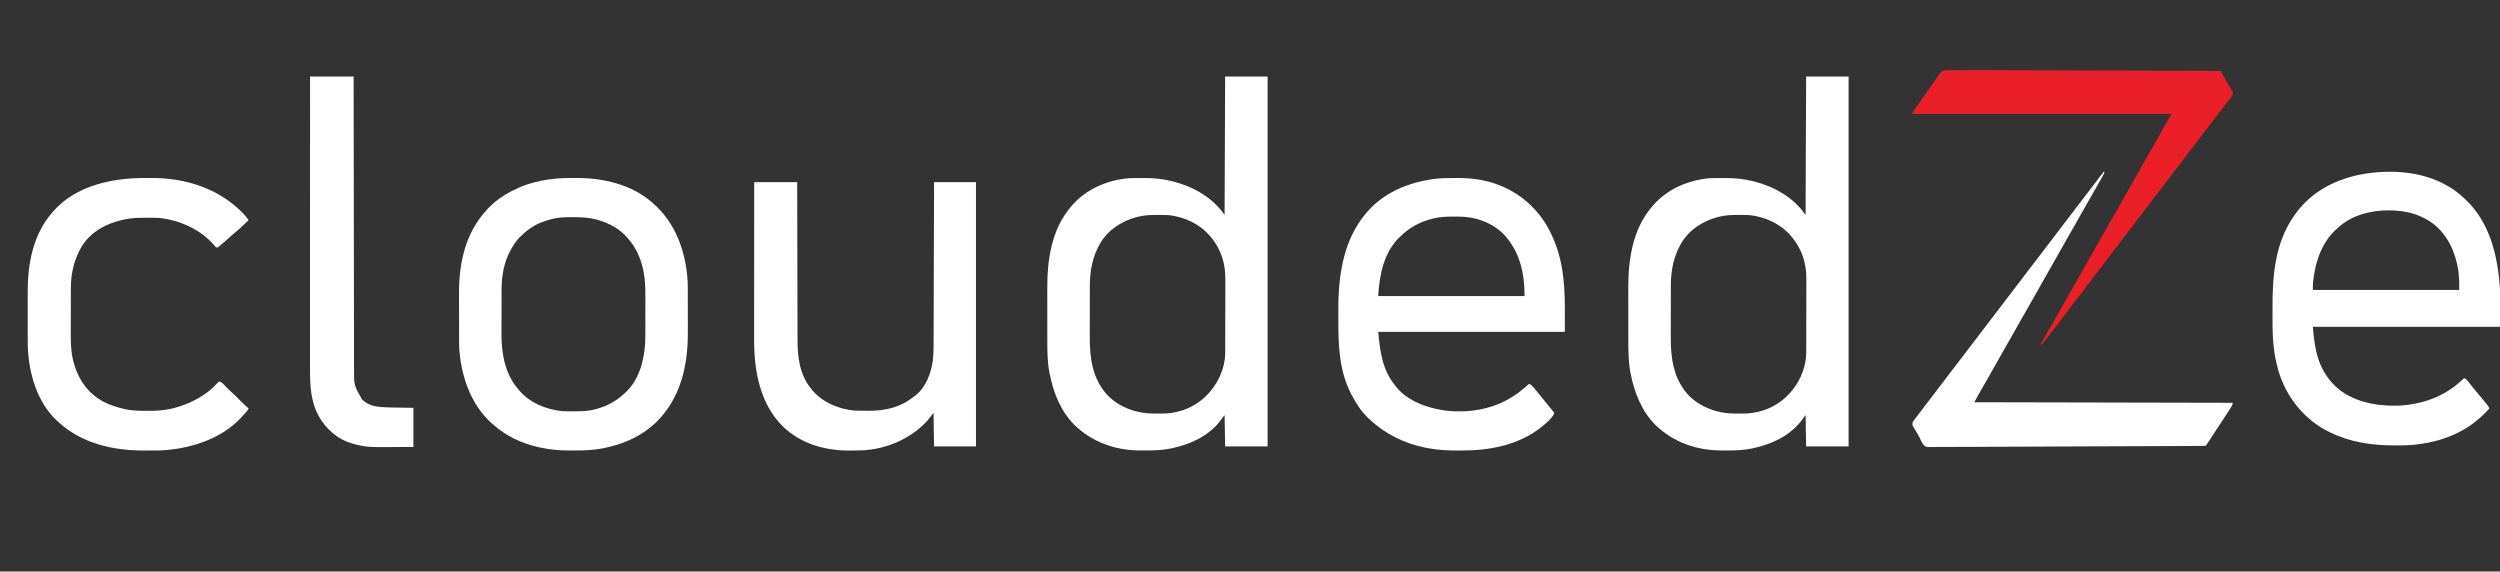 <?xml version="1.0" encoding="UTF-8"?>
<svg version="1.1" xmlns="http://www.w3.org/2000/svg" width="4475" height="1023">
<rect width="100%" height="100%" fill="#333333" stroke="none"/>
<path d="M0 0 C25.08 0 50.16 0 76 0 C76 218.46 76 436.92 76 662 C50.92 662 25.84 662 0 662 C-0.495 634.28 -0.495 634.28 -1 606 C-3.97 609.96 -6.94 613.92 -10 618 C-31.402 644.132 -62.154 658.222 -94.625 665.25 C-95.315 665.401 -96.005 665.552 -96.716 665.708 C-111.481 668.7 -126.185 669.348 -141.209 669.316 C-144.232 669.313 -147.254 669.336 -150.277 669.361 C-195.285 669.508 -237.359 655.168 -269.938 623.5 C-294.664 598.791 -307.62 565.114 -314.25 531.375 C-314.401 530.614 -314.552 529.853 -314.708 529.069 C-318.29 509.549 -318.315 490.001 -318.302 470.237 C-318.3 466.95 -318.305 463.663 -318.31 460.377 C-318.321 452.602 -318.322 444.828 -318.316 437.053 C-318.31 429.112 -318.322 421.17 -318.343 413.229 C-318.361 406.341 -318.367 399.454 -318.364 392.567 C-318.362 388.484 -318.364 384.401 -318.378 380.318 C-318.543 328.229 -311.048 273.935 -276 233 C-274.937 231.753 -274.937 231.753 -273.852 230.48 C-248.147 201.123 -211.429 185.607 -173 182 C-169.631 181.846 -166.266 181.813 -162.895 181.797 C-161.935 181.791 -160.975 181.785 -159.986 181.78 C-157.956 181.77 -155.926 181.764 -153.897 181.76 C-150.866 181.75 -147.837 181.719 -144.807 181.688 C-128.01 181.596 -111.576 183.22 -95.25 187.312 C-94.388 187.525 -93.527 187.737 -92.639 187.956 C-57.102 196.989 -21.72 216.92 -1 248 C-0.67 166.16 -0.34 84.32 0 0 Z M-156 251 C-156.985 251.249 -156.985 251.249 -157.991 251.504 C-185.384 258.624 -209.455 274.347 -224 299 C-237.035 321.87 -242.136 346.879 -242.161 373.011 C-242.166 374.276 -242.171 375.541 -242.176 376.844 C-242.189 380.289 -242.196 383.734 -242.2 387.179 C-242.203 389.343 -242.207 391.507 -242.212 393.671 C-242.225 400.476 -242.235 407.281 -242.239 414.086 C-242.243 421.877 -242.261 429.668 -242.29 437.459 C-242.312 443.523 -242.322 449.586 -242.323 455.649 C-242.324 459.251 -242.33 462.853 -242.348 466.454 C-242.531 504.954 -237.259 542.469 -209.625 571.386 C-188.802 592.06 -159.082 603.024 -129.941 603.203 C-129.194 603.209 -128.447 603.215 -127.676 603.22 C-126.101 603.23 -124.525 603.236 -122.949 603.24 C-120.599 603.25 -118.25 603.281 -115.9 603.312 C-102.236 603.409 -88.844 601.855 -75.875 597.312 C-75.136 597.058 -74.397 596.804 -73.636 596.542 C-45.343 586.406 -23.01 565.147 -10.136 538.191 C-3.961 524.638 0.1 509.391 0.14 494.464 C0.146 493.192 0.152 491.919 0.158 490.608 C0.159 489.216 0.16 487.823 0.161 486.43 C0.166 484.949 0.171 483.469 0.176 481.988 C0.189 477.977 0.196 473.966 0.2 469.955 C0.203 467.441 0.207 464.928 0.212 462.414 C0.225 454.527 0.235 446.64 0.239 438.754 C0.243 429.692 0.261 420.63 0.29 411.568 C0.312 404.538 0.322 397.507 0.323 390.477 C0.324 386.291 0.33 382.105 0.348 377.918 C0.364 373.97 0.366 370.022 0.358 366.074 C0.357 364.64 0.361 363.205 0.371 361.771 C0.549 334.701 -7.564 308.906 -25 288 C-25.771 287.065 -26.542 286.131 -27.336 285.168 C-46.106 263.451 -73.642 250.833 -102 248 C-104.683 247.89 -107.341 247.814 -110.023 247.797 C-111.133 247.786 -111.133 247.786 -112.264 247.776 C-114.634 247.758 -117.005 247.752 -119.375 247.75 C-120.184 247.749 -120.992 247.749 -121.826 247.748 C-133.478 247.763 -144.663 248.062 -156 251 Z " fill="#FFFFFF" transform="translate(3233,137)"/>
<path d="M0 0 C25.08 0 50.16 0 76 0 C76 218.46 76 436.92 76 662 C50.92 662 25.84 662 0 662 C-0.495 634.28 -0.495 634.28 -1 606 C-3.97 609.96 -6.94 613.92 -10 618 C-31.402 644.132 -62.154 658.222 -94.625 665.25 C-95.315 665.401 -96.005 665.552 -96.716 665.708 C-111.481 668.7 -126.185 669.348 -141.209 669.316 C-144.232 669.313 -147.254 669.336 -150.277 669.361 C-195.285 669.508 -237.359 655.168 -269.938 623.5 C-294.664 598.791 -307.62 565.114 -314.25 531.375 C-314.401 530.614 -314.552 529.853 -314.708 529.069 C-318.29 509.549 -318.315 490.001 -318.302 470.237 C-318.3 466.95 -318.305 463.663 -318.31 460.377 C-318.321 452.602 -318.322 444.828 -318.316 437.053 C-318.31 429.112 -318.322 421.17 -318.343 413.229 C-318.361 406.341 -318.367 399.454 -318.364 392.567 C-318.362 388.484 -318.364 384.401 -318.378 380.318 C-318.543 328.229 -311.048 273.935 -276 233 C-274.937 231.753 -274.937 231.753 -273.852 230.48 C-248.147 201.123 -211.429 185.607 -173 182 C-169.631 181.846 -166.266 181.813 -162.895 181.797 C-161.935 181.791 -160.975 181.785 -159.986 181.78 C-157.956 181.77 -155.926 181.764 -153.897 181.76 C-150.866 181.75 -147.837 181.719 -144.807 181.688 C-128.01 181.596 -111.576 183.22 -95.25 187.312 C-94.388 187.525 -93.527 187.737 -92.639 187.956 C-57.102 196.989 -21.72 216.92 -1 248 C-0.67 166.16 -0.34 84.32 0 0 Z M-156 251 C-156.985 251.249 -156.985 251.249 -157.991 251.504 C-185.384 258.624 -209.455 274.347 -224 299 C-237.035 321.87 -242.136 346.879 -242.161 373.011 C-242.166 374.276 -242.171 375.541 -242.176 376.844 C-242.189 380.289 -242.196 383.734 -242.2 387.179 C-242.203 389.343 -242.207 391.507 -242.212 393.671 C-242.225 400.476 -242.235 407.281 -242.239 414.086 C-242.243 421.877 -242.261 429.668 -242.29 437.459 C-242.312 443.523 -242.322 449.586 -242.323 455.649 C-242.324 459.251 -242.33 462.853 -242.348 466.454 C-242.531 504.954 -237.259 542.469 -209.625 571.386 C-188.802 592.06 -159.082 603.024 -129.941 603.203 C-129.194 603.209 -128.447 603.215 -127.676 603.22 C-126.101 603.23 -124.525 603.236 -122.949 603.24 C-120.599 603.25 -118.25 603.281 -115.9 603.312 C-102.236 603.409 -88.844 601.855 -75.875 597.312 C-75.136 597.058 -74.397 596.804 -73.636 596.542 C-45.343 586.406 -23.01 565.147 -10.136 538.191 C-3.961 524.638 0.1 509.391 0.14 494.464 C0.146 493.192 0.152 491.919 0.158 490.608 C0.159 489.216 0.16 487.823 0.161 486.43 C0.166 484.949 0.171 483.469 0.176 481.988 C0.189 477.977 0.196 473.966 0.2 469.955 C0.203 467.441 0.207 464.928 0.212 462.414 C0.225 454.527 0.235 446.64 0.239 438.754 C0.243 429.692 0.261 420.63 0.29 411.568 C0.312 404.538 0.322 397.507 0.323 390.477 C0.324 386.291 0.33 382.105 0.348 377.918 C0.364 373.97 0.366 370.022 0.358 366.074 C0.357 364.64 0.361 363.205 0.371 361.771 C0.549 334.701 -7.564 308.906 -25 288 C-25.771 287.065 -26.542 286.131 -27.336 285.168 C-46.106 263.451 -73.642 250.833 -102 248 C-104.683 247.89 -107.341 247.814 -110.023 247.797 C-111.133 247.786 -111.133 247.786 -112.264 247.776 C-114.634 247.758 -117.005 247.752 -119.375 247.75 C-120.184 247.749 -120.992 247.749 -121.826 247.748 C-133.478 247.763 -144.663 248.062 -156 251 Z " fill="#FFFFFF" transform="translate(2193,137)"/>
<path d="M0 0 C1.062 0.575 2.124 1.15 3.219 1.742 C14.572 8.092 24.585 16.062 34 25 C34.496 25.464 34.992 25.927 35.503 26.405 C79.569 67.785 93.365 128.847 97 187 C97 209.11 97 231.22 97 254 C-13.55 254 -124.1 254 -238 254 C-234.922 294.013 -228.817 328.684 -200 358 C-199.267 358.746 -198.533 359.493 -197.777 360.262 C-169.137 387.659 -125.884 395.999 -87.551 395.188 C-44.815 393.692 -4.507 380.052 27.348 350.848 C28.058 350.197 28.768 349.546 29.5 348.875 C30.108 348.295 30.717 347.715 31.344 347.117 C31.89 346.749 32.437 346.38 33 346 C36.987 347.329 38.51 349.945 40.938 353.188 C44.882 358.339 48.935 363.35 53.188 368.25 C57.248 372.939 61.21 377.679 65.051 382.551 C68.011 386.27 71.067 389.909 74.117 393.555 C75.74 395.662 76.93 397.578 78 400 C40.563 442.731 -8.957 461.731 -65.132 465.804 C-73.603 466.234 -82.082 466.245 -90.562 466.25 C-92.056 466.251 -92.056 466.251 -93.58 466.252 C-132.68 466.21 -171.622 460.439 -207 443 C-208.086 442.47 -208.086 442.47 -209.194 441.93 C-250.992 421.336 -281.413 384.893 -296.934 341.163 C-307.031 311.27 -310.154 280.461 -310.168 249.074 C-310.171 247.275 -310.175 245.475 -310.178 243.675 C-310.184 239.92 -310.186 236.164 -310.185 232.408 C-310.185 228.614 -310.192 224.82 -310.206 221.026 C-310.414 162.3 -305.782 102.106 -270 53 C-269.592 52.432 -269.185 51.863 -268.765 51.277 C-239.118 10.318 -194.055 -11.892 -145 -20 C-96.674 -27.526 -43.414 -24.151 0 0 Z M-191 75 C-191.813 75.684 -192.627 76.369 -193.465 77.074 C-222.435 101.937 -233.958 138.137 -237.703 174.887 C-238.018 179.248 -238 183.628 -238 188 C-151.54 188 -65.08 188 24 188 C24.175 172.084 24.175 172.084 22.812 156.438 C22.68 155.486 22.548 154.534 22.411 153.553 C17.583 120.995 3.283 88.996 -23.565 68.708 C-40.225 56.741 -59.623 49.335 -80 47 C-80.825 46.89 -81.65 46.781 -82.5 46.668 C-119.082 42.486 -163.003 49.607 -191 75 Z " fill="#FFFFFF" transform="translate(4378,331)"/>
<path d="M0 0 C3.24 0.003 6.48 -0.02 9.72 -0.046 C23.231 -0.087 36.212 0.908 49.509 3.316 C51.117 3.606 51.117 3.606 52.757 3.902 C55.172 4.38 57.557 4.913 59.946 5.503 C60.794 5.71 61.641 5.918 62.514 6.131 C107.09 17.524 144.608 45.308 168.15 84.895 C174.205 95.35 179.274 106.005 183.509 117.316 C183.779 118.032 184.049 118.749 184.327 119.487 C203.01 169.965 200.509 221.809 200.509 275.316 C90.289 275.316 -19.931 275.316 -133.491 275.316 C-130.037 312.164 -126.057 343.392 -102.491 372.316 C-101.879 373.093 -101.267 373.87 -100.636 374.671 C-82.963 395.961 -55.9 407.596 -29.491 413.316 C-28.398 413.563 -28.398 413.563 -27.282 413.816 C-0.811 419.536 31.327 418.911 57.509 412.316 C58.375 412.101 59.241 411.887 60.134 411.666 C89.59 404.138 114.504 389.042 136.509 368.316 C140.891 369.902 143.378 373.342 146.259 376.816 C146.79 377.446 147.322 378.077 147.869 378.727 C151.508 383.063 155.076 387.454 158.587 391.894 C162.977 397.426 167.491 402.859 171.974 408.316 C173.167 409.77 173.167 409.77 174.384 411.253 C175.103 412.128 175.822 413.004 176.563 413.906 C177.526 415.099 177.526 415.099 178.509 416.316 C179.13 416.977 179.751 417.638 180.392 418.32 C181.509 420.316 181.509 420.316 180.985 422.73 C176.396 430.767 168.659 437.553 161.509 443.316 C160.565 444.085 159.622 444.855 158.649 445.648 C117.495 478.618 64.821 488.033 13.321 487.753 C12.126 487.75 10.93 487.747 9.698 487.744 C-8.99 487.674 -27.119 486.95 -45.491 483.316 C-47.137 482.994 -47.137 482.994 -48.817 482.666 C-87.199 474.889 -121.09 458.335 -149.491 431.316 C-150.176 430.696 -150.86 430.076 -151.565 429.437 C-163.575 418.182 -172.799 403.754 -180.491 389.316 C-180.845 388.652 -181.199 387.988 -181.564 387.303 C-203.209 345.873 -205.021 300.391 -204.882 254.74 C-204.865 249.084 -204.875 243.428 -204.893 237.772 C-205.069 169.917 -195.143 102.24 -145.222 51.98 C-116.4 23.82 -77.927 8.221 -38.491 2.316 C-37.317 2.137 -36.143 1.958 -34.933 1.774 C-23.305 0.138 -11.728 -0.024 0 0 Z M-34.491 72.316 C-35.199 72.487 -35.906 72.659 -36.635 72.836 C-58.085 78.182 -76.59 87.854 -92.491 103.316 C-93.609 104.34 -93.609 104.34 -94.749 105.386 C-123.502 132.536 -131.397 173.617 -133.491 211.316 C-47.031 211.316 39.429 211.316 128.509 211.316 C128.509 169.348 119.737 130.526 90.134 99.503 C77.434 87.252 62.102 79.054 45.321 73.941 C44.539 73.702 43.756 73.463 42.95 73.217 C30.008 69.514 17.242 68.943 3.884 69.003 C3.042 69.005 2.199 69.007 1.331 69.009 C-10.818 69.053 -22.651 69.334 -34.491 72.316 Z " fill="#FFFFFF" transform="translate(2600.491,318.684)"/>
<path d="M0 0 C3.29 0.016 6.579 0 9.869 -0.019 C57.881 -0.067 108.556 11.882 145.291 44.391 C145.781 44.82 146.27 45.25 146.774 45.692 C186.566 80.715 204.499 130.989 208.084 182.97 C208.613 192.781 208.456 202.629 208.459 212.45 C208.462 214.886 208.466 217.322 208.469 219.758 C208.475 224.85 208.477 229.943 208.476 235.035 C208.476 241.496 208.49 247.957 208.507 254.419 C208.518 259.449 208.52 264.479 208.52 269.51 C208.521 271.888 208.525 274.267 208.533 276.645 C208.709 335.545 195.977 392.513 153.541 435.579 C127.446 461.428 93.472 476.663 57.666 483.641 C56.893 483.792 56.119 483.943 55.323 484.099 C39.227 487.021 23.31 487.739 6.98 487.707 C3.625 487.704 0.272 487.727 -3.082 487.752 C-21.4 487.806 -39.439 486.201 -57.334 482.141 C-58.74 481.825 -58.74 481.825 -60.175 481.503 C-89.169 474.74 -116.282 462.162 -138.709 442.391 C-140.169 441.13 -140.169 441.13 -141.658 439.844 C-180.163 406.043 -197.444 354.351 -200.709 304.391 C-200.844 300.31 -200.866 296.233 -200.87 292.15 C-200.875 290.991 -200.88 289.831 -200.885 288.636 C-200.9 284.833 -200.907 281.03 -200.912 277.227 C-200.916 275.228 -200.921 273.228 -200.925 271.228 C-200.937 265.654 -200.944 260.08 -200.948 254.505 C-200.952 247.379 -200.97 240.254 -200.999 233.128 C-201.021 227.565 -201.031 222.003 -201.032 216.44 C-201.033 213.144 -201.04 209.848 -201.057 206.552 C-201.313 152.216 -189.561 98.342 -151.709 57.391 C-151.218 56.857 -150.728 56.322 -150.223 55.772 C-137.628 42.213 -123.143 31.814 -106.709 23.391 C-106.043 23.046 -105.377 22.701 -104.691 22.345 C-72.26 5.724 -36.152 -0.209 0 0 Z M-34.709 73.391 C-35.395 73.568 -36.08 73.745 -36.787 73.927 C-41.511 75.196 -46.117 76.707 -50.709 78.391 C-51.89 78.822 -53.071 79.252 -54.287 79.696 C-68.785 85.449 -80.753 94.435 -91.709 105.391 C-92.448 106.13 -93.186 106.868 -93.947 107.629 C-99.553 113.584 -103.692 120.295 -107.709 127.391 C-108.319 128.461 -108.928 129.531 -109.557 130.633 C-120.73 151.507 -124.843 175.889 -124.87 199.367 C-124.875 200.415 -124.88 201.464 -124.885 202.545 C-124.9 205.988 -124.907 209.432 -124.912 212.875 C-124.915 214.063 -124.918 215.251 -124.921 216.475 C-124.936 222.771 -124.945 229.066 -124.949 235.361 C-124.955 241.802 -124.979 248.243 -125.007 254.685 C-125.026 259.69 -125.031 264.695 -125.033 269.701 C-125.036 272.072 -125.043 274.443 -125.057 276.814 C-125.245 312.953 -119.71 348.893 -95.709 377.391 C-95.066 378.18 -94.422 378.969 -93.76 379.782 C-74.18 402.8 -45.302 414.461 -15.709 417.391 C-12.9 417.539 -10.096 417.577 -7.283 417.594 C-6.502 417.601 -5.721 417.608 -4.916 417.615 C-2.409 417.633 0.097 417.639 2.604 417.641 C3.458 417.642 4.312 417.642 5.193 417.643 C17.426 417.628 29.377 417.465 41.291 414.391 C41.966 414.22 42.641 414.048 43.336 413.871 C63.259 408.607 80.333 399.706 95.291 385.391 C96.04 384.717 96.789 384.043 97.561 383.348 C121.981 360.553 130.815 324.616 132.291 292.391 C132.484 285.07 132.456 277.745 132.459 270.422 C132.462 268.294 132.466 266.166 132.469 264.037 C132.475 259.59 132.477 255.142 132.476 250.694 C132.476 245.054 132.49 239.415 132.507 233.775 C132.518 229.38 132.52 224.986 132.52 220.591 C132.521 218.515 132.525 216.439 132.533 214.363 C132.593 196.891 132.223 179.135 128.041 162.079 C127.716 160.715 127.716 160.715 127.384 159.324 C122.787 140.756 114.982 123.855 102.291 109.391 C101.656 108.624 101.02 107.857 100.365 107.067 C86.334 90.505 66.394 80.13 45.666 74.579 C44.939 74.384 44.213 74.189 43.464 73.988 C30.246 70.678 17.151 70.018 3.604 70.079 C2.764 70.08 1.925 70.082 1.06 70.084 C-11.048 70.128 -22.921 70.337 -34.709 73.391 Z " fill="#FFFFFF" transform="translate(1022.709,318.609)"/>
<path d="M0 0 C25.41 0 50.82 0 77 0 C77.015 9.206 77.029 18.411 77.044 27.896 C77.093 57.401 77.156 86.906 77.229 116.411 C77.24 120.999 77.251 125.587 77.262 130.176 C77.265 131.089 77.267 132.003 77.269 132.944 C77.304 147.704 77.329 162.465 77.35 177.226 C77.372 192.388 77.405 207.551 77.449 222.713 C77.475 232.058 77.493 241.403 77.499 250.748 C77.505 257.169 77.521 263.59 77.546 270.011 C77.56 273.707 77.569 277.404 77.565 281.1 C77.539 312.767 81.065 344.661 102 370 C102.664 370.826 103.328 371.653 104.012 372.504 C122.982 394.911 151.247 406.186 180 409 C182.955 409.15 185.905 409.187 188.863 409.203 C189.695 409.209 190.526 409.215 191.383 409.22 C193.138 409.23 194.894 409.236 196.65 409.24 C199.267 409.25 201.884 409.281 204.502 409.312 C219.667 409.409 234.659 407.883 249.188 403.312 C250.009 403.058 250.83 402.804 251.676 402.542 C264.979 398.242 276.188 391.829 287 383 C287.641 382.523 288.281 382.046 288.941 381.555 C307.425 367.231 316.688 341.785 319.72 319.46 C321.41 304.602 321.172 289.658 321.201 274.727 C321.209 271.032 321.222 267.337 321.235 263.642 C321.257 257.256 321.275 250.871 321.291 244.485 C321.314 235.253 321.342 226.02 321.371 216.788 C321.419 201.805 321.462 186.823 321.503 171.84 C321.542 157.295 321.584 142.75 321.628 128.204 C321.632 126.857 321.632 126.857 321.636 125.483 C321.65 120.977 321.663 116.47 321.677 111.964 C321.791 74.643 321.897 37.321 322 0 C346.75 0 371.5 0 397 0 C397 156.09 397 312.18 397 473 C372.25 473 347.5 473 322 473 C321.67 453.2 321.34 433.4 321 413 C317.37 417.62 313.74 422.24 310 427 C280.359 459.172 236.988 478.156 193.409 480.117 C186.482 480.354 179.556 480.416 172.625 480.438 C171.66 480.444 170.696 480.45 169.702 480.456 C126.088 480.636 83.034 468.047 51.156 437.18 C10.861 397.058 0.028 339.357 -0.12 284.522 C-0.126 279.92 -0.123 275.319 -0.116 270.717 C-0.112 267.073 -0.113 263.429 -0.114 259.785 C-0.114 253.493 -0.111 247.201 -0.106 240.908 C-0.098 231.811 -0.095 222.714 -0.094 213.617 C-0.092 198.852 -0.085 184.087 -0.075 169.323 C-0.066 154.992 -0.059 140.661 -0.055 126.331 C-0.055 125.445 -0.054 124.56 -0.054 123.648 C-0.053 119.205 -0.052 114.763 -0.05 110.32 C-0.04 73.547 -0.022 36.773 0 0 Z " fill="#FFFFFF" transform="translate(1350,326)"/>
<path d="M0 0 C3.542 0.016 7.083 -0 10.625 -0.019 C70.86 -0.075 128.563 17.797 171.911 60.641 C172.582 61.303 173.253 61.964 173.944 62.646 C177.916 66.644 181.261 70.716 184.411 75.391 C175.756 84.143 166.732 92.455 157.122 100.149 C153.596 103.065 150.26 106.17 146.913 109.286 C142.62 113.258 138.154 116.956 133.59 120.614 C131.377 122.358 131.377 122.358 129.411 124.391 C126.411 124.391 126.411 124.391 124.973 122.993 C124.458 122.34 123.942 121.688 123.411 121.016 C99.084 92.248 60.439 75.042 23.411 71.391 C20.406 71.24 17.407 71.205 14.399 71.188 C13.557 71.181 12.714 71.174 11.847 71.167 C9.139 71.149 6.431 71.143 3.723 71.141 C2.8 71.14 1.877 71.14 0.925 71.139 C-12.453 71.155 -25.483 71.444 -38.589 74.391 C-39.383 74.563 -40.177 74.734 -40.995 74.911 C-69.913 81.329 -96.418 95.27 -113.089 120.516 C-127.339 143.787 -133.72 169.407 -133.75 196.62 C-133.755 197.708 -133.76 198.796 -133.766 199.916 C-133.78 203.495 -133.787 207.074 -133.792 210.653 C-133.795 211.886 -133.798 213.119 -133.801 214.389 C-133.814 220.253 -133.824 226.117 -133.828 231.98 C-133.833 239.343 -133.856 246.705 -133.888 254.068 C-133.906 259.263 -133.911 264.458 -133.913 269.653 C-133.916 272.116 -133.924 274.58 -133.937 277.043 C-134.032 295.929 -133.483 315.074 -127.839 333.266 C-127.455 334.548 -127.455 334.548 -127.063 335.856 C-118.388 363.887 -101.617 386.335 -75.589 400.391 C-63.862 406.464 -51.41 410.358 -38.589 413.391 C-37.447 413.662 -37.447 413.662 -36.281 413.939 C-23.209 416.828 -9.847 416.699 3.473 416.766 C4.357 416.774 5.241 416.782 6.151 416.79 C22.778 416.905 39.254 415.48 55.223 410.579 C56.093 410.319 56.963 410.06 57.859 409.793 C84.73 401.599 110.819 387.353 129.516 365.985 C130.454 365.196 130.454 365.196 131.411 364.391 C134.829 364.758 136.464 366.094 138.801 368.524 C139.429 369.166 140.057 369.808 140.704 370.469 C141.349 371.145 141.995 371.82 142.661 372.516 C146.417 376.403 150.154 380.232 154.262 383.75 C159.287 388.072 163.887 392.798 168.536 397.516 C176.168 405.288 176.168 405.288 184.411 412.391 C182.801 416.264 180.181 419.063 177.348 422.079 C176.851 422.61 176.355 423.142 175.843 423.69 C174.834 424.765 173.823 425.838 172.81 426.909 C171.622 428.168 170.45 429.442 169.282 430.719 C133.456 468.578 75.249 486.016 24.581 487.678 C18.748 487.802 12.917 487.814 7.082 487.782 C3.544 487.766 0.007 487.782 -3.531 487.801 C-59.486 487.854 -116.024 474.644 -157.589 435.391 C-158.387 434.658 -159.185 433.924 -160.007 433.168 C-195.092 399.757 -209.44 347.396 -210.871 300.27 C-211.003 293.356 -211.013 286.444 -210.992 279.529 C-210.985 276.062 -210.992 272.594 -210.996 269.127 C-211.002 263.314 -210.995 257.501 -210.98 251.688 C-210.964 245.044 -210.969 238.401 -210.986 231.757 C-211 225.968 -211.001 220.18 -210.994 214.391 C-210.989 210.971 -210.988 207.55 -210.998 204.13 C-211.102 153.398 -201.551 101.888 -167.589 62.391 C-166.77 61.437 -165.95 60.483 -165.105 59.5 C-124.442 13.197 -59.012 -0.318 0 0 Z " fill="#FFFFFF" transform="translate(260.589,318.609)"/>
<path d="M0 0 C0.33 0.66 0.66 1.32 1 2 C-0.073 4.372 -0.073 4.372 -1.762 7.363 C-2.38 8.467 -2.998 9.57 -3.635 10.707 C-4.319 11.909 -5.003 13.111 -5.688 14.312 C-6.385 15.55 -7.082 16.788 -7.778 18.026 C-9.523 21.125 -11.278 24.218 -13.037 27.309 C-13.904 28.832 -14.77 30.356 -15.635 31.88 C-18.531 36.981 -21.446 42.071 -24.368 47.158 C-27.542 52.685 -30.71 58.217 -33.875 63.75 C-34.215 64.343 -34.554 64.937 -34.904 65.548 C-39.694 73.921 -44.429 82.323 -49.125 90.75 C-53.638 98.847 -58.242 106.883 -62.938 114.875 C-68.621 124.551 -74.108 134.326 -79.537 144.146 C-84.729 153.533 -90.024 162.856 -95.368 172.158 C-98.542 177.685 -101.71 183.217 -104.875 188.75 C-105.214 189.342 -105.553 189.935 -105.902 190.545 C-111.321 200.021 -116.674 209.533 -121.996 219.064 C-127.595 229.083 -133.291 239.044 -139 249 C-141.627 253.582 -144.252 258.166 -146.875 262.75 C-147.214 263.343 -147.554 263.936 -147.904 264.547 C-152.694 272.921 -157.429 281.323 -162.125 289.75 C-166.638 297.847 -171.242 305.883 -175.938 313.875 C-181.621 323.551 -187.108 333.326 -192.537 343.146 C-197.718 352.513 -203.001 361.815 -208.333 371.096 C-211.332 376.32 -214.325 381.547 -217.316 386.775 C-218.341 388.566 -219.368 390.356 -220.394 392.146 C-221.035 393.266 -221.676 394.386 -222.336 395.539 C-222.898 396.521 -223.461 397.503 -224.041 398.514 C-226.74 403.317 -229.362 408.163 -232 413 C-79.21 413.33 73.58 413.66 231 414 C230.027 417.893 228.902 420.008 226.754 423.332 C226.087 424.37 225.419 425.408 224.732 426.478 C224.016 427.578 223.3 428.679 222.562 429.812 C221.824 430.956 221.086 432.099 220.348 433.243 C216.173 439.705 211.956 446.138 207.663 452.522 C204.177 457.708 200.773 462.945 197.375 468.188 C183.651 489.349 183.651 489.349 182 491 C179.342 491.114 176.709 491.163 174.049 491.171 C173.202 491.177 172.355 491.183 171.481 491.189 C168.605 491.209 165.728 491.222 162.851 491.235 C160.783 491.247 158.714 491.26 156.646 491.274 C150.932 491.309 145.219 491.338 139.505 491.365 C134.612 491.39 129.718 491.417 124.825 491.445 C79.197 491.702 33.568 491.845 -12.06 491.957 C-18.851 491.974 -25.641 491.992 -32.431 492.009 C-33.556 492.012 -33.556 492.012 -34.705 492.015 C-59.025 492.078 -83.344 492.2 -107.664 492.352 C-132.659 492.508 -157.654 492.608 -182.65 492.638 C-186.181 492.642 -189.712 492.647 -193.243 492.652 C-193.938 492.653 -194.632 492.654 -195.348 492.655 C-206.532 492.673 -217.714 492.749 -228.897 492.846 C-240.141 492.943 -251.384 492.976 -262.628 492.949 C-268.72 492.936 -274.81 492.951 -280.902 493.04 C-286.48 493.121 -292.054 493.123 -297.633 493.063 C-299.65 493.055 -301.667 493.076 -303.684 493.129 C-318.366 493.489 -318.366 493.489 -322.765 489.332 C-325.923 485.243 -328.092 480.793 -330.095 476.052 C-331.36 473.184 -332.972 470.573 -334.637 467.922 C-335.654 466.198 -336.671 464.474 -337.688 462.75 C-338.491 461.425 -338.491 461.425 -339.311 460.074 C-339.81 459.22 -340.31 458.365 -340.824 457.484 C-341.269 456.739 -341.713 455.994 -342.171 455.226 C-343.223 452.402 -342.878 450.849 -342 448 C-340.496 445.625 -340.496 445.625 -338.438 443 C-337.618 441.942 -336.799 440.883 -335.98 439.824 C-335.514 439.228 -335.048 438.632 -334.568 438.017 C-332.122 434.87 -329.717 431.692 -327.306 428.519 C-319.043 417.644 -310.737 406.803 -302.437 395.957 C-295.948 387.478 -289.469 378.993 -283 370.5 C-275.492 360.642 -267.967 350.797 -260.437 340.957 C-253.948 332.478 -247.469 323.993 -241 315.5 C-233.492 305.642 -225.967 295.797 -218.437 285.957 C-211.26 276.579 -204.097 267.192 -196.942 257.798 C-192.28 251.677 -187.609 245.563 -182.934 239.453 C-178.615 233.808 -174.306 228.155 -170 222.5 C-162.492 212.642 -154.967 202.797 -147.437 192.957 C-140.948 184.478 -134.469 175.993 -128 167.5 C-120.492 157.642 -112.967 147.797 -105.437 137.957 C-98.26 128.579 -91.097 119.192 -83.942 109.798 C-79.28 103.677 -74.609 97.563 -69.934 91.453 C-65.615 85.808 -61.306 80.155 -57 74.5 C-49.492 64.642 -41.967 54.797 -34.437 44.957 C-32.853 42.888 -31.27 40.819 -29.688 38.75 C-29.163 38.065 -28.639 37.379 -28.098 36.673 C-25.018 32.645 -21.943 28.613 -18.871 24.578 C-18.166 23.652 -17.46 22.725 -16.734 21.771 C-15.37 19.979 -14.006 18.186 -12.643 16.394 C-8.464 10.902 -4.248 5.439 0 0 Z " fill="#FFFFFF" transform="translate(3766,307)"/>
<path d="M0 0 C2.066 -0.005 4.132 -0.016 6.198 -0.031 C11.868 -0.058 17.536 -0.01 23.205 0.05 C29.322 0.102 35.438 0.085 41.555 0.075 C52.15 0.069 62.743 0.106 73.338 0.174 C84.448 0.245 95.557 0.291 106.666 0.305 C107.703 0.306 107.703 0.306 108.761 0.307 C112.271 0.311 115.781 0.315 119.292 0.318 C144.144 0.343 168.996 0.424 193.848 0.538 C217.99 0.648 242.131 0.733 266.272 0.784 C267.017 0.785 267.761 0.787 268.528 0.789 C276.003 0.804 283.478 0.82 290.953 0.835 C306.181 0.865 321.408 0.899 336.635 0.935 C337.686 0.937 337.686 0.937 338.757 0.94 C385.496 1.05 432.235 1.241 478.974 1.443 C481.144 5.228 483.313 9.015 485.48 12.802 C486.215 14.085 486.95 15.368 487.685 16.65 C489.456 19.739 491.221 22.831 492.975 25.93 C494.25 28.183 495.549 30.413 496.871 32.64 C497.428 33.6 497.986 34.56 498.56 35.549 C499.299 36.794 499.299 36.794 500.053 38.065 C501.192 41.007 500.946 42.472 499.974 45.443 C498.452 47.639 496.925 49.648 495.224 51.693 C494.215 52.941 493.207 54.19 492.2 55.439 C491.671 56.093 491.141 56.746 490.596 57.419 C487.871 60.819 485.237 64.288 482.599 67.756 C481.493 69.205 480.388 70.654 479.282 72.103 C478.733 72.824 478.184 73.545 477.618 74.287 C475.497 77.068 473.372 79.845 471.247 82.622 C465.813 89.721 460.391 96.83 454.974 103.943 C447.466 113.801 439.941 123.646 432.41 133.486 C425.922 141.965 419.442 150.45 412.974 158.943 C405.466 168.801 397.941 178.646 390.41 188.486 C383.234 197.864 376.07 207.251 368.916 216.645 C364.254 222.766 359.583 228.88 354.907 234.99 C350.589 240.635 346.28 246.288 341.974 251.943 C334.466 261.801 326.941 271.646 319.41 281.486 C312.922 289.965 306.442 298.45 299.974 306.943 C292.466 316.801 284.941 326.646 277.41 336.486 C270.922 344.965 264.442 353.45 257.974 361.943 C250.466 371.801 242.941 381.646 235.41 391.486 C228.234 400.864 221.07 410.251 213.916 419.645 C209.254 425.766 204.583 431.88 199.907 437.99 C195.589 443.635 191.28 449.288 186.974 454.943 C184.954 457.594 182.935 460.244 180.915 462.895 C179.652 464.553 178.389 466.212 177.126 467.87 C170.833 476.136 164.529 484.382 157.974 492.443 C157.644 491.783 157.314 491.123 156.974 490.443 C157.8 488.549 157.8 488.549 159.157 486.201 C159.664 485.314 160.172 484.427 160.694 483.514 C161.261 482.542 161.827 481.57 162.411 480.568 C162.995 479.551 163.579 478.534 164.181 477.486 C165.446 475.283 166.714 473.083 167.985 470.884 C170.975 465.71 173.939 460.521 176.904 455.331 C177.919 453.554 178.936 451.778 179.953 450.001 C184.384 442.259 188.757 434.486 193.099 426.693 C197.611 418.596 202.215 410.56 206.911 402.568 C212.595 392.892 218.082 383.117 223.511 373.297 C228.703 363.91 233.998 354.587 239.341 345.285 C242.516 339.758 245.684 334.226 248.849 328.693 C249.188 328.101 249.527 327.508 249.876 326.898 C255.295 317.422 260.647 307.91 265.97 298.379 C271.569 288.36 277.264 278.399 282.974 268.443 C285.601 263.861 288.226 259.277 290.849 254.693 C291.188 254.1 291.528 253.507 291.877 252.896 C296.668 244.522 301.403 236.12 306.099 227.693 C310.611 219.596 315.215 211.56 319.911 203.568 C325.595 193.892 331.082 184.117 336.511 174.297 C341.703 164.91 346.998 155.587 352.341 146.285 C355.516 140.758 358.684 135.226 361.849 129.693 C362.186 129.104 362.523 128.514 362.871 127.907 C368.371 118.292 373.808 108.643 379.194 98.964 C383.037 92.068 386.994 85.265 390.974 78.443 C237.854 78.443 84.734 78.443 -73.026 78.443 C-71.544 74.736 -70.479 72.4 -68.261 69.283 C-67.708 68.5 -67.155 67.717 -66.585 66.91 C-65.988 66.075 -65.391 65.241 -64.776 64.381 C-63.5 62.577 -62.224 60.774 -60.948 58.97 C-60.295 58.051 -59.642 57.132 -58.97 56.185 C-55.969 51.951 -52.998 47.697 -50.026 43.443 C-48.866 41.787 -47.706 40.13 -46.546 38.474 C-44.142 35.041 -41.744 31.603 -39.35 28.162 C-38.741 27.288 -38.132 26.414 -37.505 25.513 C-36.362 23.874 -35.222 22.233 -34.083 20.591 C-33.031 19.083 -31.959 17.588 -30.867 16.109 C-28.951 13.449 -28.951 13.449 -27.425 10.396 C-20.685 -1.059 -12.365 -0.232 0 0 Z " fill="#EA1F27" transform="translate(3496.026,125.557)"/>
<path d="M0 0 C25.74 0 51.48 0 78 0 C78.008 6.759 78.016 13.518 78.025 20.482 C78.079 65.13 78.135 109.777 78.201 154.425 C78.202 155.187 78.204 155.949 78.205 156.735 C78.229 173.299 78.255 189.863 78.28 206.428 C78.293 214.551 78.305 222.675 78.317 230.798 C78.319 231.607 78.32 232.415 78.321 233.248 C78.361 259.438 78.395 285.628 78.425 311.818 C78.456 338.738 78.493 365.657 78.539 392.576 C78.545 396.38 78.552 400.185 78.558 403.989 C78.559 404.738 78.561 405.487 78.562 406.258 C78.582 418.298 78.595 430.339 78.605 442.379 C78.616 454.491 78.634 466.603 78.659 478.715 C78.673 485.275 78.683 491.834 78.684 498.394 C78.686 504.403 78.696 510.413 78.714 516.423 C78.719 518.592 78.72 520.762 78.718 522.932 C78.59 552.745 78.59 552.745 93 578 C101.325 586.064 111.309 589.871 122.746 591.098 C123.889 591.222 123.889 591.222 125.054 591.348 C136.705 592.49 148.43 592.469 160.125 592.625 C168.334 592.749 176.542 592.872 185 593 C185 616.1 185 639.2 185 663 C165.507 663.12 165.507 663.12 157.086 663.146 C151.379 663.164 145.672 663.185 139.965 663.226 C135.355 663.259 130.745 663.277 126.135 663.285 C124.391 663.29 122.647 663.301 120.904 663.317 C103.124 663.478 86.765 660.957 70 655 C68.43 654.447 68.43 654.447 66.828 653.883 C41.846 644.3 22.21 623.446 11.312 599.375 C0.714 574.921 -0.158 548.85 -0.12 522.626 C-0.121 520.366 -0.122 518.106 -0.123 515.846 C-0.125 509.664 -0.121 503.481 -0.116 497.299 C-0.112 491.308 -0.113 485.318 -0.114 479.327 C-0.115 467.081 -0.112 454.834 -0.106 442.588 C-0.1 430.47 -0.096 418.351 -0.095 406.233 C-0.095 405.478 -0.095 404.723 -0.095 403.946 C-0.094 400.113 -0.094 396.281 -0.094 392.448 C-0.092 365.33 -0.085 338.213 -0.075 311.095 C-0.066 284.757 -0.059 258.418 -0.055 232.08 C-0.055 231.268 -0.055 230.455 -0.055 229.618 C-0.053 221.459 -0.052 213.3 -0.051 205.141 C-0.048 188.522 -0.045 171.902 -0.042 155.283 C-0.042 154.519 -0.042 153.755 -0.042 152.968 C-0.033 101.978 -0.017 50.989 0 0 Z " fill="#FFFFFF" transform="translate(555,137)"/>
</svg>
